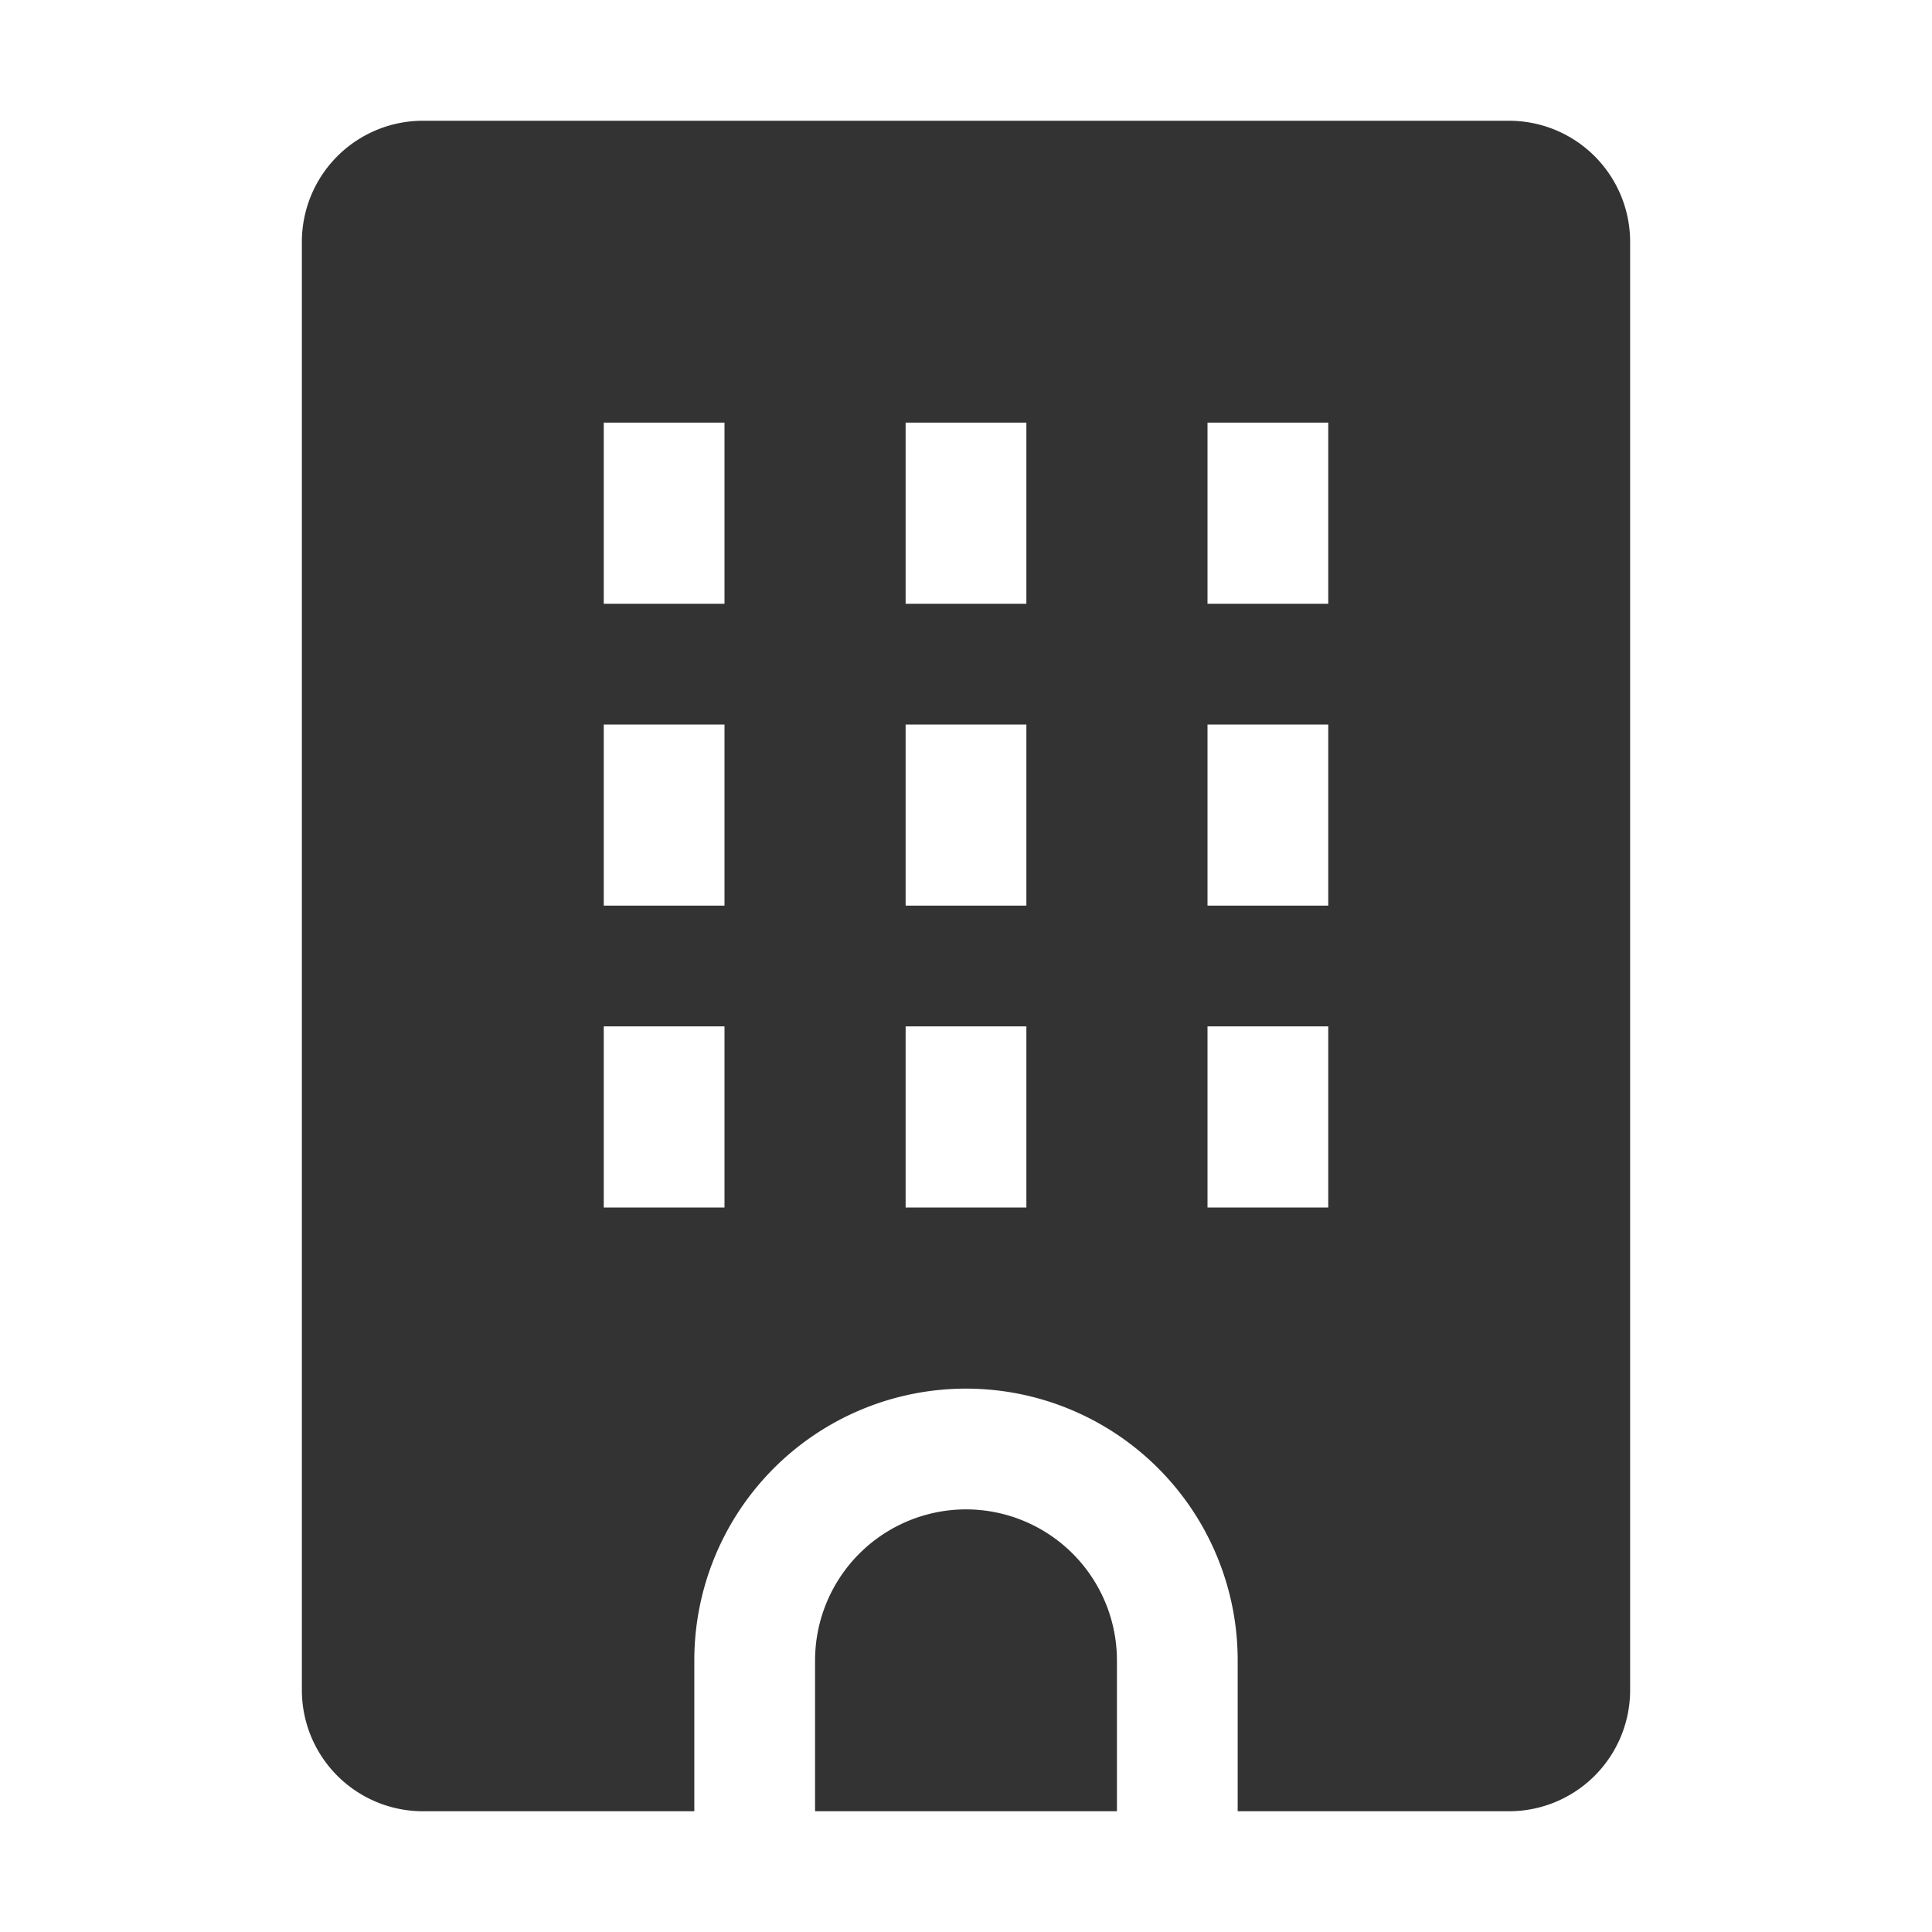 <svg xmlns="http://www.w3.org/2000/svg" viewBox="0 0 32 32"><title>rexicon-32-building-f</title><g fill="#333"><path d="M16 25a2.503 2.503 0 0 0-2.5 2.5V30h5v-2.5A2.503 2.503 0 0 0 16 25z"/><path d="M25 2H7a2.006 2.006 0 0 0-2 2v24a2.006 2.006 0 0 0 2 2h4.5v-2.5a4.5 4.5 0 0 1 9 0V30H25a2.006 2.006 0 0 0 2-2V4a2.006 2.006 0 0 0-2-2zM12 20h-2v-3h2zm0-5h-2v-3h2zm0-5h-2V7h2zm5 10h-2v-3h2zm0-5h-2v-3h2zm0-5h-2V7h2zm5 10h-2v-3h2zm0-5h-2v-3h2zm0-5h-2V7h2z"/></g><path fill="none" d="M0 0h32v32H0z"/></svg>